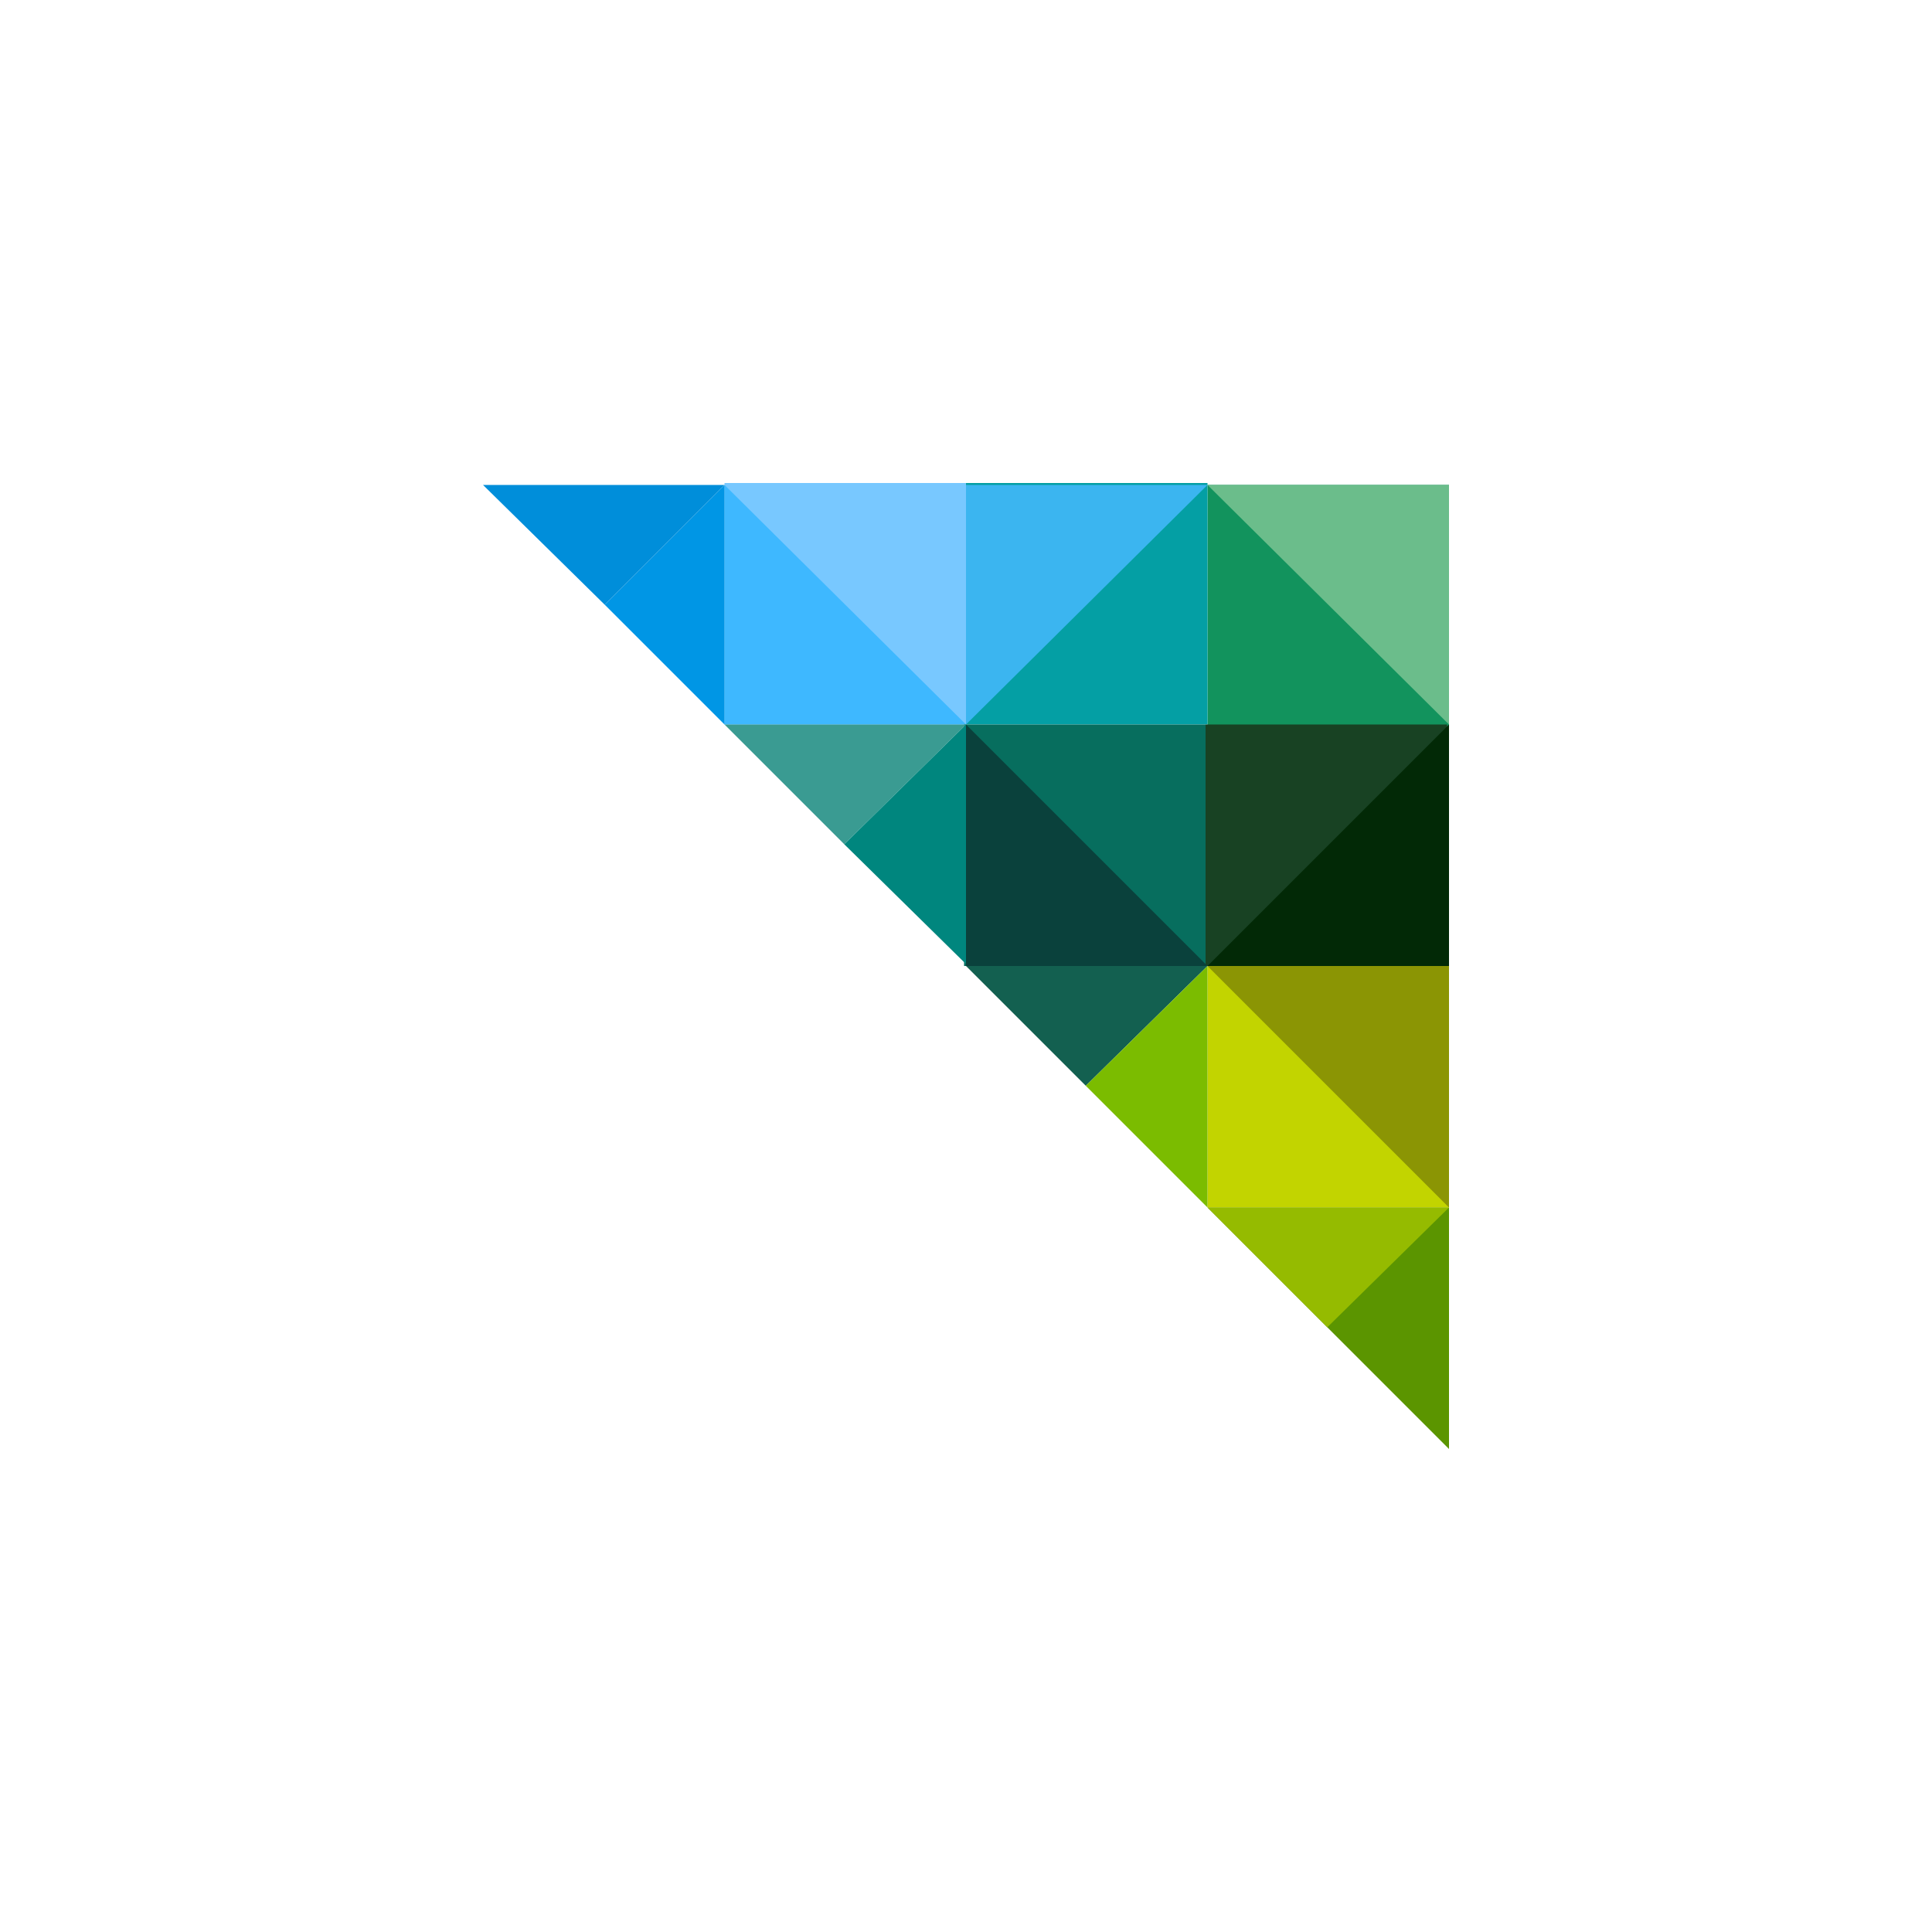 <?xml version="1.0" encoding="utf-8"?>
<!-- Generator: Adobe Illustrator 22.1.0, SVG Export Plug-In . SVG Version: 6.00 Build 0)  -->
<svg version="1.1" id="Layer_1" xmlns="http://www.w3.org/2000/svg" xmlns:xlink="http://www.w3.org/1999/xlink" x="0px" y="0px"
	 viewBox="0 0 100 100" style="enable-background:new 0 0 100 100;" xml:space="preserve">
<style type="text/css">
	.st0{fill:#5B9500;}
	.st1{fill:#12935D;}
	.st2{fill:#6BBD8B;}
	.st3{fill:#049FA4;}
	.st4{fill:#3BB5F0;}
	.st5{fill:#78C8FF;}
	.st6{fill:#3EB8FF;}
	.st7{fill:#184223;}
	.st8{fill:#022906;}
	.st9{fill:#076E5E;}
	.st10{fill:#0A413C;}
	.st11{fill:#C2D400;}
	.st12{fill:#8B9504;}
	.st13{fill:#0096E5;}
	.st14{fill:#008EDA;}
	.st15{fill:#136050;}
	.st16{fill:#7BBC00;}
	.st17{fill:#95BB00;}
	.st18{fill:#3A9B92;}
	.st19{fill:#00867E;}
</style>
<g>
	<polygon class="st0" points="62.5,62.5 75,75 75,62.5 	"/>
	<rect x="62.5" y="25.1" class="st1" width="12.5" height="12.5"/>
	<polygon class="st2" points="62.5,25.1 75,25.1 75,37.5 	"/>
	<rect x="50" y="25" class="st3" width="12.5" height="12.5"/>
	<polygon class="st4" points="50,37.5 50,25.1 62.5,25.1 	"/>
	<rect x="37.5" y="25" class="st5" width="12.5" height="12.5"/>
	<polygon class="st6" points="50,37.5 37.5,37.5 37.5,25.1 	"/>
	<rect x="62.4" y="37.5" class="st7" width="12.5" height="12.5"/>
	<polygon class="st8" points="75,37.5 75,50 62.5,50 	"/>
	<rect x="49.9" y="37.5" class="st9" width="12.5" height="12.5"/>
	<polygon class="st10" points="62.5,50 50,50 50,37.5 	"/>
	<rect x="62.5" y="50" class="st11" width="12.5" height="12.5"/>
	<polygon class="st12" points="62.5,50 75,50 75,62.5 	"/>
	<g>
		<polygon class="st13" points="37.5,37.5 37.5,37.5 37.5,25.1 31.3,31.3 		"/>
		<polygon class="st14" points="37.5,25.1 25,25.1 31.3,31.3 		"/>
		<polygon class="st15" points="62.5,50 50,50 56.2,56.2 		"/>
		<polygon class="st16" points="62.5,62.5 62.5,50 56.2,56.2 		"/>
		<polygon class="st17" points="75,62.5 62.5,62.5 68.7,68.7 		"/>
		<polygon class="st18" points="43.7,43.7 50,37.5 37.5,37.5 37.5,37.5 		"/>
		<polygon class="st19" points="50,49.9 50,37.5 43.7,43.7 		"/>
	</g>
</g>
</svg>
